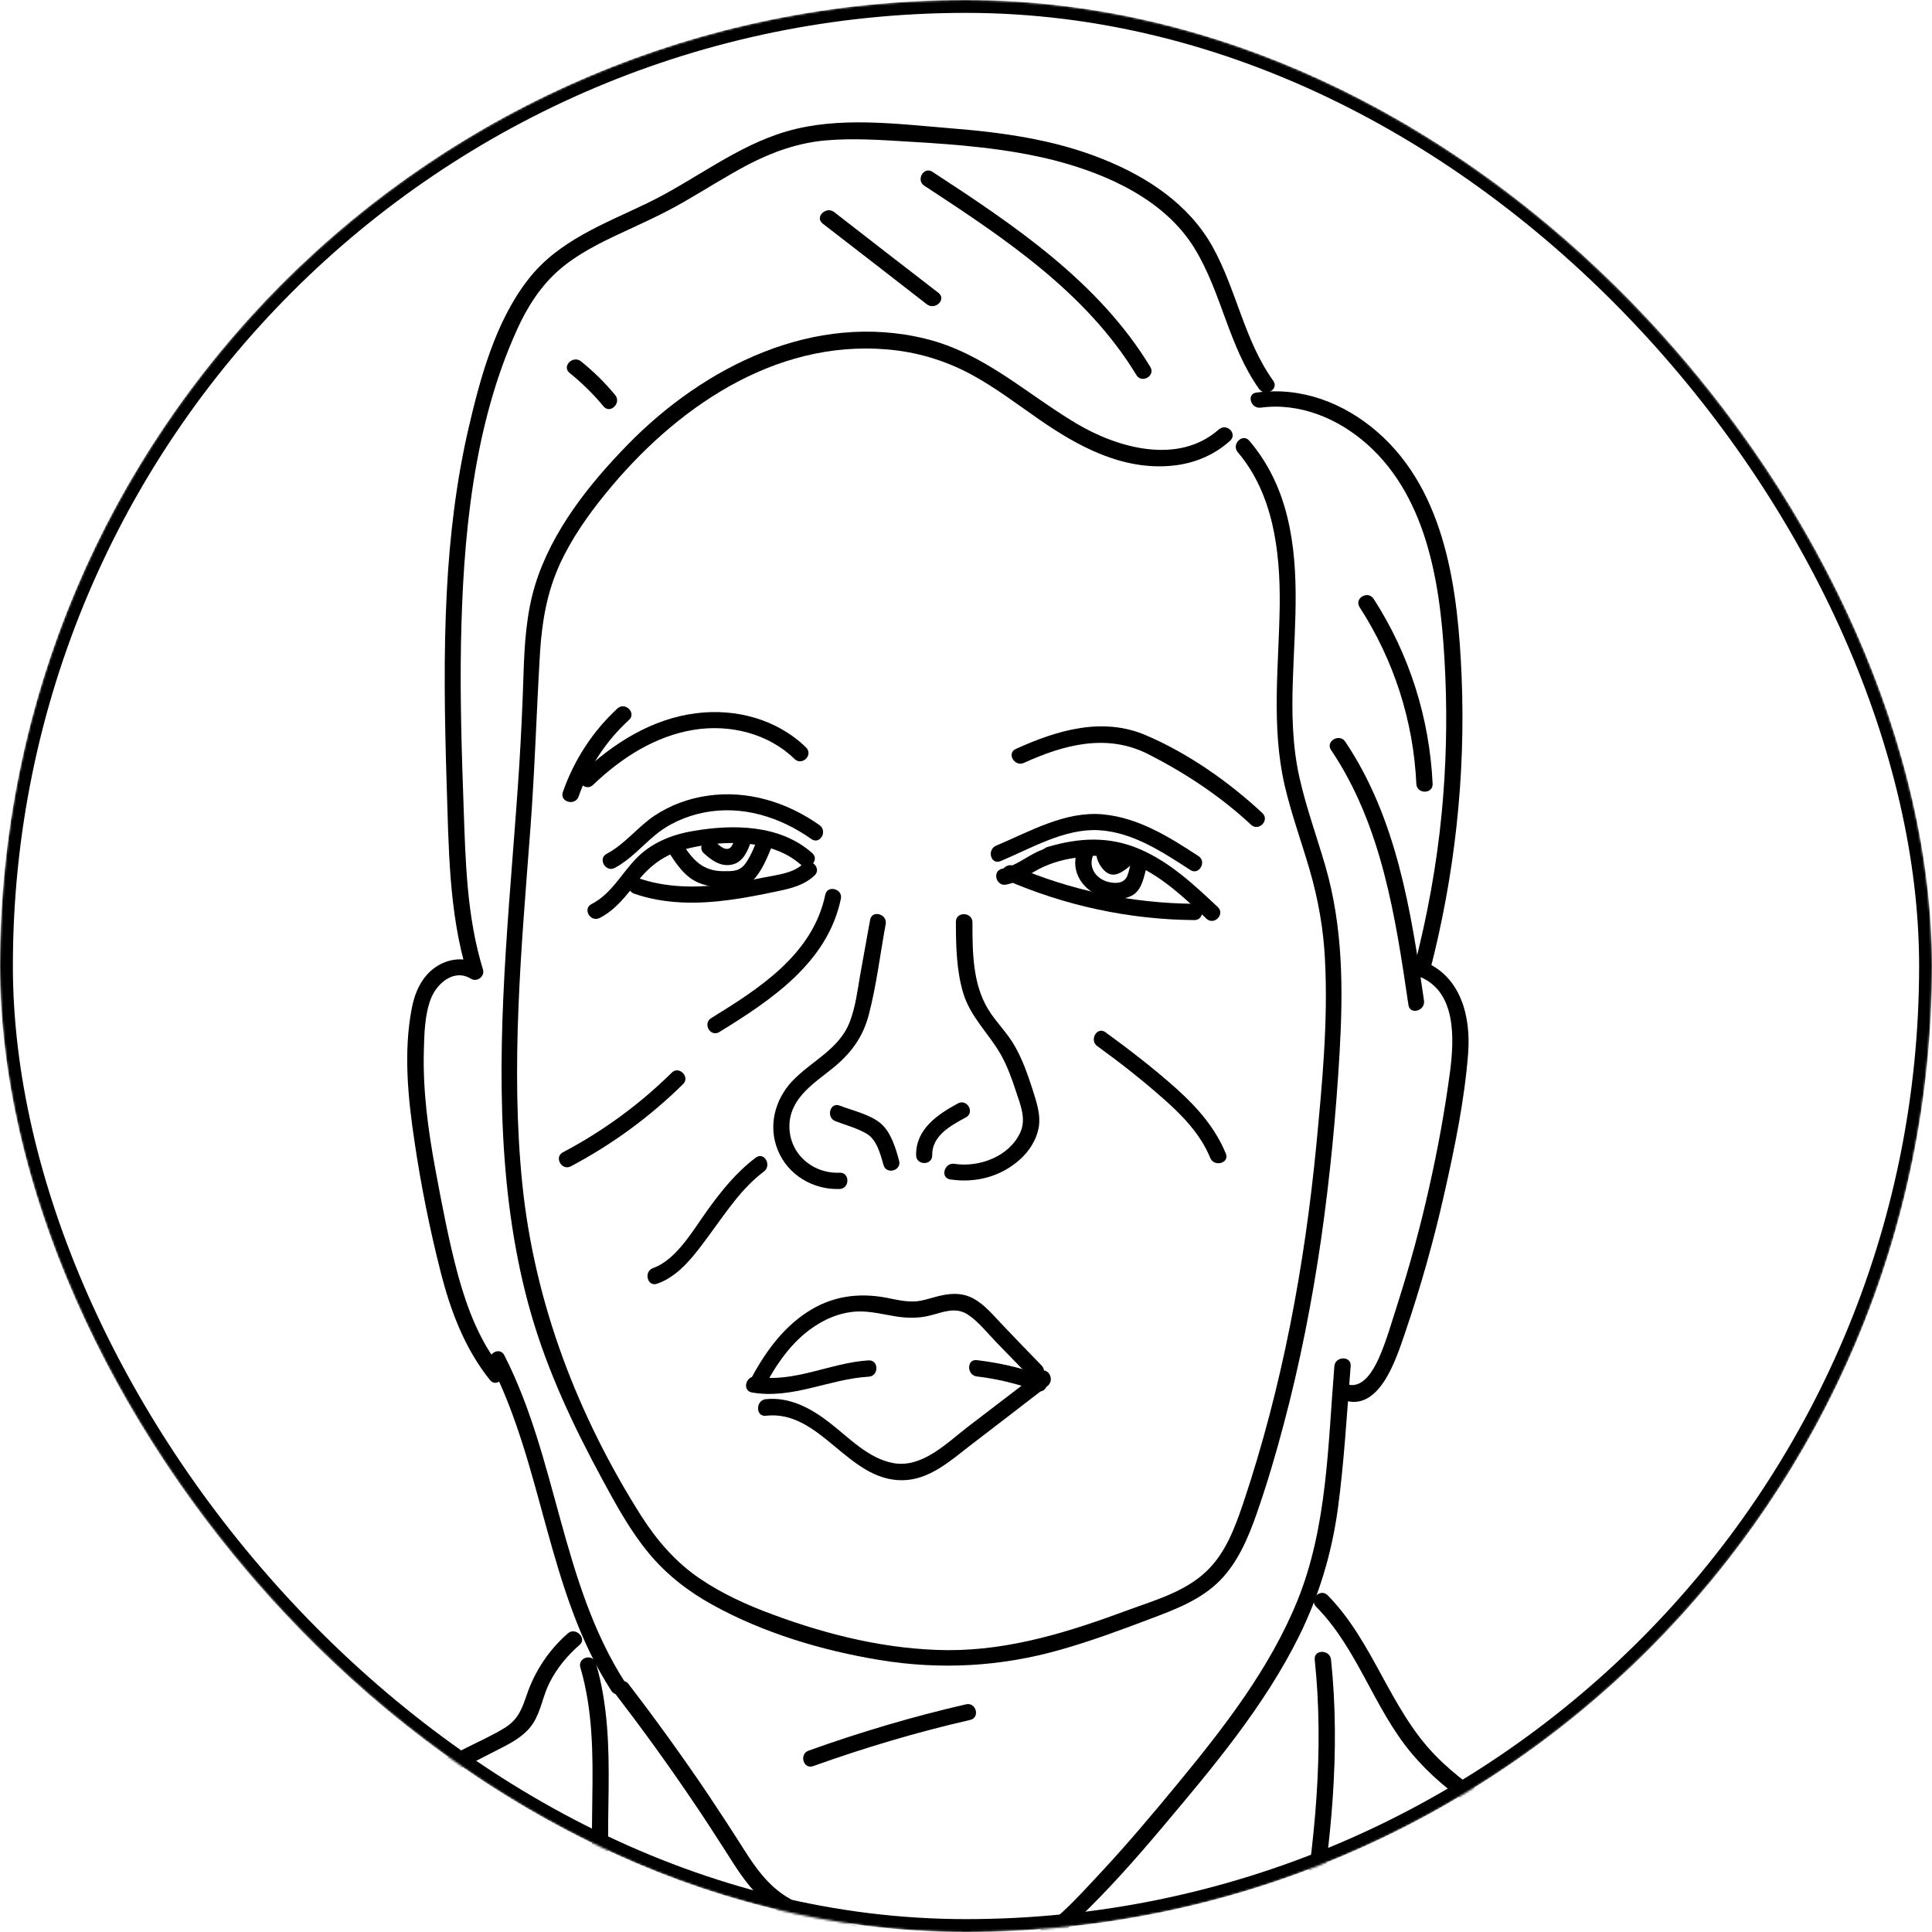 <svg xmlns="http://www.w3.org/2000/svg" width="900" height="900" viewBox="0 0 900 900" fill="none"><mask id="mask0_1010_3944" style="mask-type:alpha" maskUnits="userSpaceOnUse" x="0" y="0" width="900" height="900"><rect width="900" height="900" rx="450" fill="#C4C4C4"></rect></mask><g mask="url(#mask0_1010_3944)"><rect x="3" y="3" width="894" height="894" rx="447" stroke="black" stroke-width="6"></rect><path d="M593.13 177.392C579.62 158.523 576.047 135.076 564.882 114.978C553.828 95.104 534.401 82.376 513.745 74.113C491.079 64.958 466.516 61.608 442.175 59.71C417.612 57.7 390.703 54.127 366.586 61.162C343.028 67.972 323.6 83.939 301.716 94.546C281.619 104.26 259.958 112.075 245.89 130.386C230.817 149.814 223.783 175.829 218.312 199.276C212.506 224.286 209.491 249.855 208.151 275.423C206.588 305.011 207.146 334.823 208.04 364.41C209.044 394.222 208.933 424.926 217.753 453.733C219.651 452.281 221.438 450.941 223.336 449.49C216.86 445.47 208.933 446.364 202.792 450.606C196.316 455.073 193.078 462.665 191.738 470.146C187.942 490.243 190.063 511.68 193.078 531.666C196.093 552.21 200.224 572.755 205.36 592.852C209.938 610.828 216.525 628.246 228.249 642.872C231.263 646.669 236.623 641.309 233.608 637.513C223.559 625.008 217.753 609.823 213.51 594.527C209.044 578.114 205.918 561.366 202.792 544.618C199.442 526.53 196.986 508.331 197.433 489.908C197.656 481.869 197.767 473.049 200.67 465.345C203.462 458.087 211.501 451.053 219.428 455.966C222.219 457.641 225.904 454.849 225.011 451.723C217.418 427.048 216.86 401.368 215.967 375.799C215.074 350.677 214.292 325.444 214.739 300.21C215.632 250.971 220.321 198.383 241.089 153.052C245.778 142.78 251.919 133.178 260.516 125.697C268.89 118.44 278.939 113.415 288.988 108.726C299.036 104.036 309.085 99.57 318.687 93.987C328.624 88.293 338.338 82.041 348.499 76.681C359.887 70.764 371.834 66.521 384.674 65.404C397.403 64.288 410.243 65.181 422.971 65.963C446.083 67.302 469.419 69.089 491.972 74.895C516.536 81.371 542.774 93.318 556.508 115.76C569.124 136.416 572.362 161.314 586.542 181.188C589.445 185.096 595.921 181.3 593.13 177.392Z" fill="black"></path><path d="M228.472 635.168C253.259 683.737 254.934 741.238 284.745 787.574C287.313 791.594 293.9 787.909 291.221 783.778C261.409 737.442 259.735 679.941 234.948 631.372C232.826 627.017 226.351 630.814 228.472 635.168Z" fill="black"></path><path d="M587.324 189.897C605.523 187.441 623.5 195.034 636.898 206.98C651.301 219.709 660.122 237.127 665.258 255.438C670.729 274.865 672.403 295.074 673.297 315.172C674.19 336.274 673.632 357.488 671.622 378.591C669.277 402.819 664.923 426.825 658.782 450.383C658.223 452.505 659.452 454.291 661.461 455.073C678.433 461.995 677.428 483.879 675.53 498.841C673.073 517.375 669.724 535.686 665.593 553.885C661.573 571.75 656.772 589.391 651.189 606.921C648.398 615.518 645.942 624.562 642.257 632.824C639.689 638.518 634.553 647.562 627.072 644.659C622.606 642.873 620.597 650.13 625.063 651.917C642.592 658.839 650.519 632.489 654.539 620.877C661.796 599.551 667.937 577.779 672.85 555.895C677.651 534.569 682.229 512.574 683.904 490.802C685.243 473.719 680.666 454.961 663.36 447.927C664.253 449.49 665.146 451.053 666.039 452.616C677.651 407.955 682.787 361.619 680.889 315.395C679.214 275.423 673.743 229.199 641.699 201.286C626.068 187.664 606.193 180.072 585.426 182.863C580.513 183.31 582.523 190.567 587.324 189.897Z" fill="black"></path><path d="M356.761 659.508C382.218 656.605 394.946 689.878 420.403 689.543C432.908 689.431 442.734 680.499 452.113 673.242C464.059 664.086 476.006 654.931 487.953 645.663C491.749 642.76 487.953 636.173 484.157 639.188C473.103 647.673 461.938 656.159 450.884 664.644C441.282 672.013 429.782 683.849 416.495 681.616C404.548 679.606 395.616 669.78 386.461 662.746C377.863 656.047 367.815 650.576 356.538 651.804C351.96 652.474 351.96 660.067 356.761 659.508Z" fill="black"></path><path d="M355.645 646.78C361.45 635.839 368.596 625.12 379.092 618.086C384.339 614.513 390.369 611.945 396.733 611.163C403.655 610.27 410.131 612.056 416.942 613.173C422.301 614.066 427.437 614.178 432.685 612.95C438.826 611.498 444.967 608.484 450.884 612.391C456.02 615.853 460.151 621.212 464.506 625.678C469.642 630.926 474.778 636.285 479.914 641.533C483.264 644.994 488.623 639.746 485.273 636.173C479.356 630.033 473.438 624.003 467.632 617.862C463.278 613.396 459.035 607.925 453.452 604.911C447.87 601.896 442.175 602.454 436.258 604.017C432.908 604.911 429.67 606.027 426.321 606.251C421.855 606.474 417.5 605.469 413.146 604.576C399.747 602.008 387.131 603.794 375.63 611.498C364.018 619.202 355.979 630.702 349.504 642.873C346.824 647.227 353.3 651.023 355.645 646.78Z" fill="black"></path><path d="M350.285 648.678C369.155 651.916 386.126 642.426 404.66 641.309C409.461 641.086 409.461 633.493 404.66 633.717C387.131 634.722 369.936 644.324 352.295 641.309C347.494 640.528 345.484 647.785 350.285 648.678Z" fill="black"></path><path d="M455.015 641.197C464.617 642.314 473.996 644.659 483.152 647.897C487.729 649.571 489.739 642.314 485.161 640.639C475.336 637.066 465.399 634.833 455.015 633.605C450.214 633.047 450.326 640.639 455.015 641.197Z" fill="black"></path><path d="M279.385 427.606C286.978 423.698 291.779 417.11 296.915 410.634C302.944 403.042 309.755 398.018 319.245 395.561C336.105 391.207 359.217 390.537 373.062 402.819C376.635 406.057 381.994 400.697 378.421 397.459C363.46 384.061 341.353 383.838 322.483 387.187C312.77 388.862 303.391 392.658 296.357 399.916C289.434 407.062 284.745 416.44 275.589 421.13C271.235 423.363 275.031 429.839 279.385 427.606Z" fill="black"></path><path d="M295.464 416.329C309.756 421.241 324.829 421.241 339.79 419.232C347.271 418.227 354.64 416.775 362.009 415.212C368.485 413.872 374.514 412.421 379.427 407.843C383 404.494 377.64 399.246 374.068 402.484C369.378 406.838 362.121 407.508 355.98 408.736C349.392 410.076 342.916 411.304 336.217 412.086C323.154 413.649 309.979 413.426 297.362 409.071C292.896 407.508 290.886 414.766 295.464 416.329Z" fill="black"></path><path d="M286.419 404.27C293.565 400.474 298.701 394.445 304.842 389.309C311.429 383.726 319.58 380.153 328.066 378.479C345.818 375.017 363.46 380.6 377.974 390.872C381.994 393.663 385.679 387.188 381.771 384.396C366.698 373.678 348.163 367.983 329.74 370.663C320.808 371.891 312.099 375.129 304.619 380.153C296.803 385.513 290.997 393.328 282.511 397.795C278.38 400.028 282.176 406.615 286.419 404.27Z" fill="black"></path><path d="M489.852 401.814C503.808 397.683 516.76 397.013 530.158 403.489C542.328 409.295 552.265 418.674 561.979 427.941C565.552 431.291 570.8 425.931 567.339 422.582C556.285 412.198 545.008 401.591 530.94 395.562C516.648 389.421 502.692 390.202 487.953 394.557C483.264 395.897 485.274 403.154 489.852 401.814Z" fill="black"></path><path d="M468.414 409.854C496.215 421.912 526.027 428.388 556.396 428.611C561.197 428.611 561.197 421.131 556.396 421.019C527.478 420.796 498.895 414.878 472.322 403.378C467.856 401.48 464.059 407.956 468.414 409.854Z" fill="black"></path><path d="M468.749 412.086C473.774 411.081 477.793 408.29 482.147 405.834C487.953 402.484 494.429 400.474 501.017 399.581C505.706 399.023 505.818 391.431 501.017 391.989C494.988 392.77 489.293 394.11 483.711 396.567C478.016 399.135 472.992 403.489 466.739 404.717C462.05 405.834 464.06 413.091 468.749 412.086Z" fill="black"></path><path d="M466.069 401.144C480.249 395.227 495.992 385.848 511.847 386.741C527.701 387.634 541.546 396.902 554.498 405.275C558.517 407.955 562.314 401.368 558.294 398.8C544.672 389.867 530.381 380.935 513.856 379.372C496.327 377.697 479.802 387.299 464.171 393.887C459.593 395.673 461.491 403.042 466.069 401.144Z" fill="black"></path><path d="M384.451 416.776C378.645 444.577 353.747 460.432 331.305 474.277C327.173 476.845 330.97 483.321 335.101 480.753C359.218 465.903 385.568 448.373 391.709 418.674C392.714 414.096 385.456 412.086 384.451 416.776Z" fill="black"></path><path d="M391.15 546.293C377.863 546.851 366.698 536.467 367.815 522.846C368.819 511.234 379.091 504.646 387.354 498.059C396.063 491.136 401.98 483.432 404.772 472.49C408.344 458.757 410.019 444.354 412.587 430.509C413.481 425.819 406.223 423.698 405.33 428.499C403.767 437.208 402.204 445.917 400.64 454.514C399.412 461.66 398.519 469.141 395.839 476.063C390.927 488.903 377.863 494.263 368.931 503.753C360.892 512.462 357.766 524.632 362.344 535.797C367.033 547.409 378.868 554.332 391.15 553.885C395.951 553.662 395.951 546.069 391.15 546.293Z" fill="black"></path><path d="M445.301 429.504C445.301 440.446 445.525 451.835 448.651 462.442C452.112 473.942 460.486 481.199 466.292 491.36C469.307 496.831 471.428 502.637 473.326 508.554C475.336 514.584 478.127 521.171 475.336 527.424C470.312 538.7 456.132 543.948 444.631 542.162C439.942 541.38 437.821 548.638 442.622 549.419C454.345 551.206 466.18 548.191 475.113 540.152C479.355 536.356 482.705 531.22 483.822 525.525C485.05 519.05 482.593 512.685 480.695 506.545C478.574 500.069 476.229 493.481 472.88 487.564C469.418 481.311 464.059 476.287 460.375 470.257C453.005 458.199 453.005 443.237 453.005 429.504C452.782 424.703 445.19 424.591 445.301 429.504Z" fill="black"></path><path d="M434.248 538.142C434.136 528.987 442.957 524.297 449.991 520.501C454.234 518.157 450.438 511.681 446.195 514.025C436.704 519.161 426.544 526.084 426.767 538.142C426.767 542.943 434.36 543.055 434.248 538.142Z" fill="black"></path><path d="M418.84 540.71C417.277 534.904 415.044 527.424 410.355 523.404C405.442 519.161 397.18 517.375 391.151 515.03C386.684 513.244 384.675 520.501 389.141 522.288C393.83 524.074 399.301 525.525 403.656 528.093C408.457 530.885 410.132 537.696 411.583 542.72C412.811 547.298 420.069 545.4 418.84 540.71Z" fill="black"></path><path d="M312.882 499.734C297.809 514.583 280.837 526.977 262.191 536.802C257.948 539.035 261.745 545.623 265.987 543.278C285.192 533.118 302.721 520.278 318.241 504.981C321.591 501.632 316.231 496.272 312.882 499.734Z" fill="black"></path><path d="M511.177 487.34C521.673 494.933 531.945 502.972 541.658 511.569C550.591 519.385 559.188 528.205 563.766 539.37C565.552 543.837 572.921 541.827 571.023 537.361C566.11 525.414 557.848 516.035 548.358 507.438C537.751 497.947 526.474 489.238 514.973 480.864C511.066 477.961 507.269 484.549 511.177 487.34Z" fill="black"></path><path d="M306.182 597.988C317.012 594.192 324.382 583.473 330.969 574.541C338.561 564.269 345.596 553.439 355.868 545.735C359.664 542.832 355.979 536.356 352.071 539.259C343.028 546.069 336.105 554.667 329.518 563.822C323.042 572.755 315.226 586.823 304.172 590.731C299.706 592.405 301.604 599.663 306.182 597.988Z" fill="black"></path><path d="M270.342 776.744C276.148 796.506 276.26 817.051 275.925 837.595C275.59 857.915 275.59 878.236 276.371 898.557C278.046 939.869 282.4 981.18 289.435 1021.93C290.216 1026.73 297.474 1024.72 296.692 1019.92C289.546 978.389 285.303 936.296 283.74 894.203C283.07 873.993 283.182 853.673 283.517 833.464C283.74 813.701 283.182 793.827 277.599 774.846C276.26 770.045 269.002 772.055 270.342 776.744Z" fill="black"></path><path d="M612.446 773.06C621.49 858.921 594.246 942.66 584.756 1027.29C584.198 1032.09 591.79 1032.09 592.348 1027.29C601.839 942.66 629.082 859.032 620.038 773.06C619.48 768.37 611.999 768.258 612.446 773.06Z" fill="black"></path><path d="M567.785 200.058C548.804 216.805 520.333 208.655 501.017 197.043C477.905 183.198 458.142 164.44 431.346 157.853C379.427 145.013 328.067 170.581 292.338 207.203C274.362 225.626 257.056 247.398 249.352 272.297C245.22 285.695 244.327 299.875 243.881 313.832C243.434 328.235 242.764 342.526 241.871 356.93C238.186 414.319 231.375 471.709 234.39 529.321C235.842 557.123 239.638 585.036 247.342 611.833C255.157 639.076 267.328 664.756 280.838 689.655C287.202 701.378 293.678 713.214 302.275 723.597C310.426 733.423 320.586 741.35 331.751 747.491C355.422 760.666 383.112 768.928 409.685 773.283C438.156 777.972 466.293 776.409 494.094 768.482C508.274 764.462 522.119 759.326 535.964 754.078C547.576 749.724 559.635 745.146 568.455 736.102C576.717 727.617 581.407 716.451 585.315 705.398C590.116 691.665 594.247 677.708 597.931 663.751C605.524 635.28 611.218 606.25 615.461 576.997C619.592 548.079 622.383 519.049 624.058 489.908C625.733 460.543 625.621 431.737 617.359 403.266C613.34 389.532 608.427 376.022 605.301 362.066C601.951 346.993 601.728 331.584 602.286 316.176C603.179 289.38 606.082 262.136 598.378 236.01C595.028 224.733 589.669 214.349 581.965 205.305C578.839 201.621 573.479 206.98 576.606 210.665C593.13 230.092 596.368 256.777 596.145 281.452C595.81 309.812 592.014 338.06 598.49 366.085C601.616 379.372 606.305 392.212 610.102 405.275C614.121 419.12 616.577 433.077 617.247 447.48C618.699 475.951 615.908 504.869 613.228 533.118C607.757 589.726 597.262 646.222 579.174 700.15C575.266 711.65 570.911 723.597 561.868 732.083C552.154 741.35 538.309 745.37 526.027 749.836C498.672 759.996 470.982 768.817 441.506 768.705C413.593 768.482 386.015 761.782 359.888 752.069C348.053 747.714 336.441 742.467 325.945 735.321C314.78 727.728 306.183 717.791 298.925 706.514C269.114 659.509 249.017 607.143 243.322 551.652C237.74 496.831 242.876 441.674 247.007 386.964C249.128 359.163 249.91 331.473 251.585 303.671C252.478 289.603 254.823 275.87 260.74 262.918C266.211 250.971 273.804 240.141 282.066 229.98C314.11 190.567 360.223 158.299 413.146 162.765C426.768 163.882 440.054 167.79 452.113 174.266C463.39 180.295 473.55 188.111 484.046 195.368C502.357 208.096 523.124 219.262 546.236 216.917C556.173 215.912 565.217 212.228 572.81 205.528C576.829 202.179 571.47 196.82 567.785 200.058Z" fill="black"></path><path d="M501.798 396.678C498.337 406.28 504.925 415.547 514.304 418.004C518.546 419.12 524.464 419.232 528.148 416.664C532.168 413.873 532.95 408.067 534.178 403.712C535.518 399.023 528.26 397.013 526.92 401.703C526.25 403.824 525.915 406.28 525.022 408.29C523.347 411.64 519.775 411.64 516.313 410.858C510.731 409.407 507.046 404.494 509.056 398.8C510.731 394.11 503.362 392.212 501.798 396.678Z" fill="black"></path><path d="M510.842 398.912C511.289 401.926 513.969 406.169 516.983 407.174C520.779 408.402 524.352 404.941 527.144 402.82C528.707 401.591 529.6 399.582 528.483 397.684C527.59 396.12 524.91 395.115 523.347 396.344C522.901 396.679 518.323 399.582 518.323 399.805C519.774 400.475 520.221 400.475 519.44 399.693C519.216 399.47 518.993 399.135 518.881 398.912C518.435 398.242 518.211 397.683 518.1 396.902C517.765 394.892 515.308 393.776 513.41 394.222C511.401 394.781 510.507 396.902 510.842 398.912Z" fill="black"></path><path d="M311.542 397.013C314.333 401.368 317.348 405.945 321.591 409.072C326.615 412.645 332.644 413.426 338.673 413.315C343.809 413.203 348.611 412.868 352.072 408.625C355.868 403.936 358.213 397.572 360.446 391.989C362.232 387.523 354.975 385.513 353.188 389.979C351.625 393.999 349.95 398.353 347.494 401.926C344.703 406.057 341.353 405.834 336.775 405.834C327.397 405.722 322.819 400.698 318.129 393.329C315.45 389.198 308.862 392.994 311.542 397.013Z" fill="black"></path><path d="M327.843 397.46C331.305 400.586 335.101 403.489 340.013 402.931C345.038 402.372 347.494 398.241 349.169 393.887C350.955 389.421 343.698 387.411 341.912 391.877C341.242 393.552 340.46 395.673 338.339 395.45C336.329 395.227 334.542 393.329 333.203 392.1C329.63 388.862 324.27 394.11 327.843 397.46Z" fill="black"></path><path d="M613.116 748.496C632.432 768.035 639.913 795.613 657.442 816.604C674.19 836.702 697.414 849.877 720.973 860.372C747.993 872.43 775.794 882.702 803.149 894.091C834.188 907.043 865.116 920.441 895.709 934.398C929.317 949.582 962.589 965.325 995.75 981.627C1000.1 983.748 1003.9 977.272 999.546 975.151C941.152 946.456 881.976 919.325 822.018 893.979C793.77 882.033 765.187 870.867 736.939 859.144C712.375 848.983 687.477 837.036 668.607 817.721C647.393 795.948 639.801 764.797 618.475 743.137C615.014 739.675 609.655 745.035 613.116 748.496Z" fill="black"></path><path d="M264.536 760.889C255.715 768.593 249.239 778.307 245.443 789.361C243.21 795.837 241.535 800.749 235.506 804.657C229.812 808.23 223.559 811.021 217.53 814.036C191.515 827.211 165.5 840.386 139.596 853.561C127.203 859.814 114.921 866.289 102.193 871.872C89.129 877.678 75.508 882.033 61.886 885.94C34.755 893.868 7.735 901.46 -19.062 910.392C-48.873 920.329 -78.35 931.16 -107.491 942.883C-111.957 944.67 -109.947 951.927 -105.481 950.141C-52.446 928.703 1.705 910.839 56.75 895.208C70.483 891.3 84.105 887.28 97.392 881.921C110.12 876.785 122.29 870.644 134.572 864.391C160.922 851.105 187.161 837.706 213.511 824.42C220.656 820.847 227.802 817.274 234.836 813.589C239.972 810.91 245.108 807.783 248.346 802.759C252.031 797.065 252.924 789.807 256.05 783.778C259.512 776.967 264.313 771.161 270.119 766.137C273.468 763.122 268.109 757.763 264.536 760.889Z" fill="black"></path><path d="M186.491 840.497C171.529 878.459 133.009 901.683 121.062 941.32C120.392 943.441 121.844 945.228 123.742 946.009C130.553 948.912 137.252 951.927 143.839 955.165C146.966 956.728 150.092 958.291 153.107 959.966C156.68 961.864 161.481 963.316 161.034 968.34C160.811 970.796 157.461 974.704 156.233 976.937C154.558 979.952 152.883 982.855 151.097 985.758C147.636 991.564 144.063 997.37 140.378 1003.18C125.528 1026.51 109.115 1048.73 91.251 1069.72C88.125 1073.41 93.484 1078.76 96.61 1075.08C117.489 1050.4 136.582 1024.17 153.33 996.588C157.573 989.666 161.704 982.52 165.723 975.374C168.403 970.573 171.083 964.99 167.063 960.078C162.82 954.942 154.335 952.039 148.529 949.136C141.048 945.339 133.456 941.99 125.752 938.752C126.645 940.315 127.538 941.878 128.431 943.441C140.267 904.028 178.898 880.469 193.86 842.619C195.535 837.929 188.277 836.031 186.491 840.497Z" fill="black"></path><path d="M286.197 788.467C298.478 804.434 310.314 820.735 321.591 837.371C327.173 845.522 332.533 853.784 337.892 862.158C342.581 869.527 347.271 877.231 353.523 883.26C366.14 895.431 384.563 900.678 400.976 905.479C419.063 910.839 439.161 916.31 458.142 915.863C476.118 915.416 490.186 905.479 502.691 893.421C516.536 880.134 529.265 865.731 541.658 850.993C564.994 823.303 588.887 794.943 605.077 762.34C614.344 743.583 620.262 724.044 623.165 703.276C626.179 681.057 627.407 658.615 629.194 636.396C629.641 631.595 622.048 631.595 621.602 636.396C618.587 673.018 618.364 711.092 604.407 745.593C591.567 777.19 570.241 804.657 548.692 830.784C537.192 844.74 525.469 858.697 513.187 871.872C501.575 884.265 488.958 899.115 472.768 905.368C455.462 912.067 434.36 906.038 417.054 901.795C400.082 897.664 381.213 892.974 366.252 883.484C357.878 878.236 352.183 870.42 346.936 862.158C341.353 853.337 335.659 844.629 329.853 835.92C318.018 818.39 305.624 801.196 292.673 784.336C289.77 780.875 283.294 784.559 286.197 788.467Z" fill="black"></path><path d="M378.757 822.745C402.762 814.147 427.103 806.89 452.001 801.196C456.69 800.079 454.681 792.822 449.991 793.938C425.204 799.632 400.752 806.89 376.747 815.487C372.169 817.05 374.179 824.308 378.757 822.745Z" fill="black"></path><path d="M535.852 170.917C511.735 131.169 472.434 104.93 434.36 80.032C430.341 77.352 426.544 83.939 430.564 86.507C467.521 110.736 505.929 136.081 529.377 174.713C531.833 178.844 538.42 175.048 535.852 170.917Z" fill="black"></path><path d="M437.151 136.416C420.961 123.91 404.771 111.405 388.582 98.789C384.785 95.886 379.426 101.133 383.222 104.148C399.412 116.653 415.602 129.158 431.791 141.775C435.699 144.678 441.058 139.43 437.151 136.416Z" fill="black"></path><path d="M286.532 183.98C281.731 178.174 276.483 173.038 270.677 168.349C266.993 165.334 261.522 170.582 265.318 173.708C271.124 178.397 276.483 183.645 281.173 189.339C284.299 193.024 289.658 187.664 286.532 183.98Z" fill="black"></path><path d="M620.038 349.338C643.708 384.508 650.073 427.16 656.102 468.136C656.772 472.937 664.029 470.927 663.359 466.126C657.33 424.368 650.631 381.159 626.625 345.43C623.946 341.522 617.358 345.318 620.038 349.338Z" fill="black"></path><path d="M633.325 282.793C649.291 307.468 658.447 335.828 659.787 365.192C660.01 369.993 667.491 369.993 667.379 365.192C665.928 334.488 656.549 304.788 639.913 278.996C637.233 274.865 630.757 278.662 633.325 282.793Z" fill="black"></path><path d="M477.011 355.367C495.657 346.881 515.643 341.522 534.959 351.348C552.042 360.056 568.678 370.998 582.746 384.173C586.319 387.523 591.567 382.164 588.106 378.814C572.586 364.299 553.493 350.901 533.842 342.527C513.633 333.818 492.307 340.182 473.215 348.891C468.749 350.901 472.657 357.377 477.011 355.367Z" fill="black"></path><path d="M276.26 365.639C289.323 353.134 305.178 342.862 323.265 339.959C340.013 337.279 357.878 341.633 370.159 353.58C373.621 356.93 378.98 351.682 375.519 348.221C362.009 335.046 342.805 329.91 324.27 332.255C303.726 334.823 285.638 346.211 270.9 360.279C267.439 363.629 272.798 368.988 276.26 365.639Z" fill="black"></path><path d="M269.56 370.998C274.361 357.265 282.288 345.206 293.007 335.381C296.58 332.143 291.221 326.784 287.648 330.021C276.036 340.74 267.439 354.027 262.191 368.988C260.628 373.678 267.997 375.576 269.56 370.998Z" fill="black"></path></g></svg>